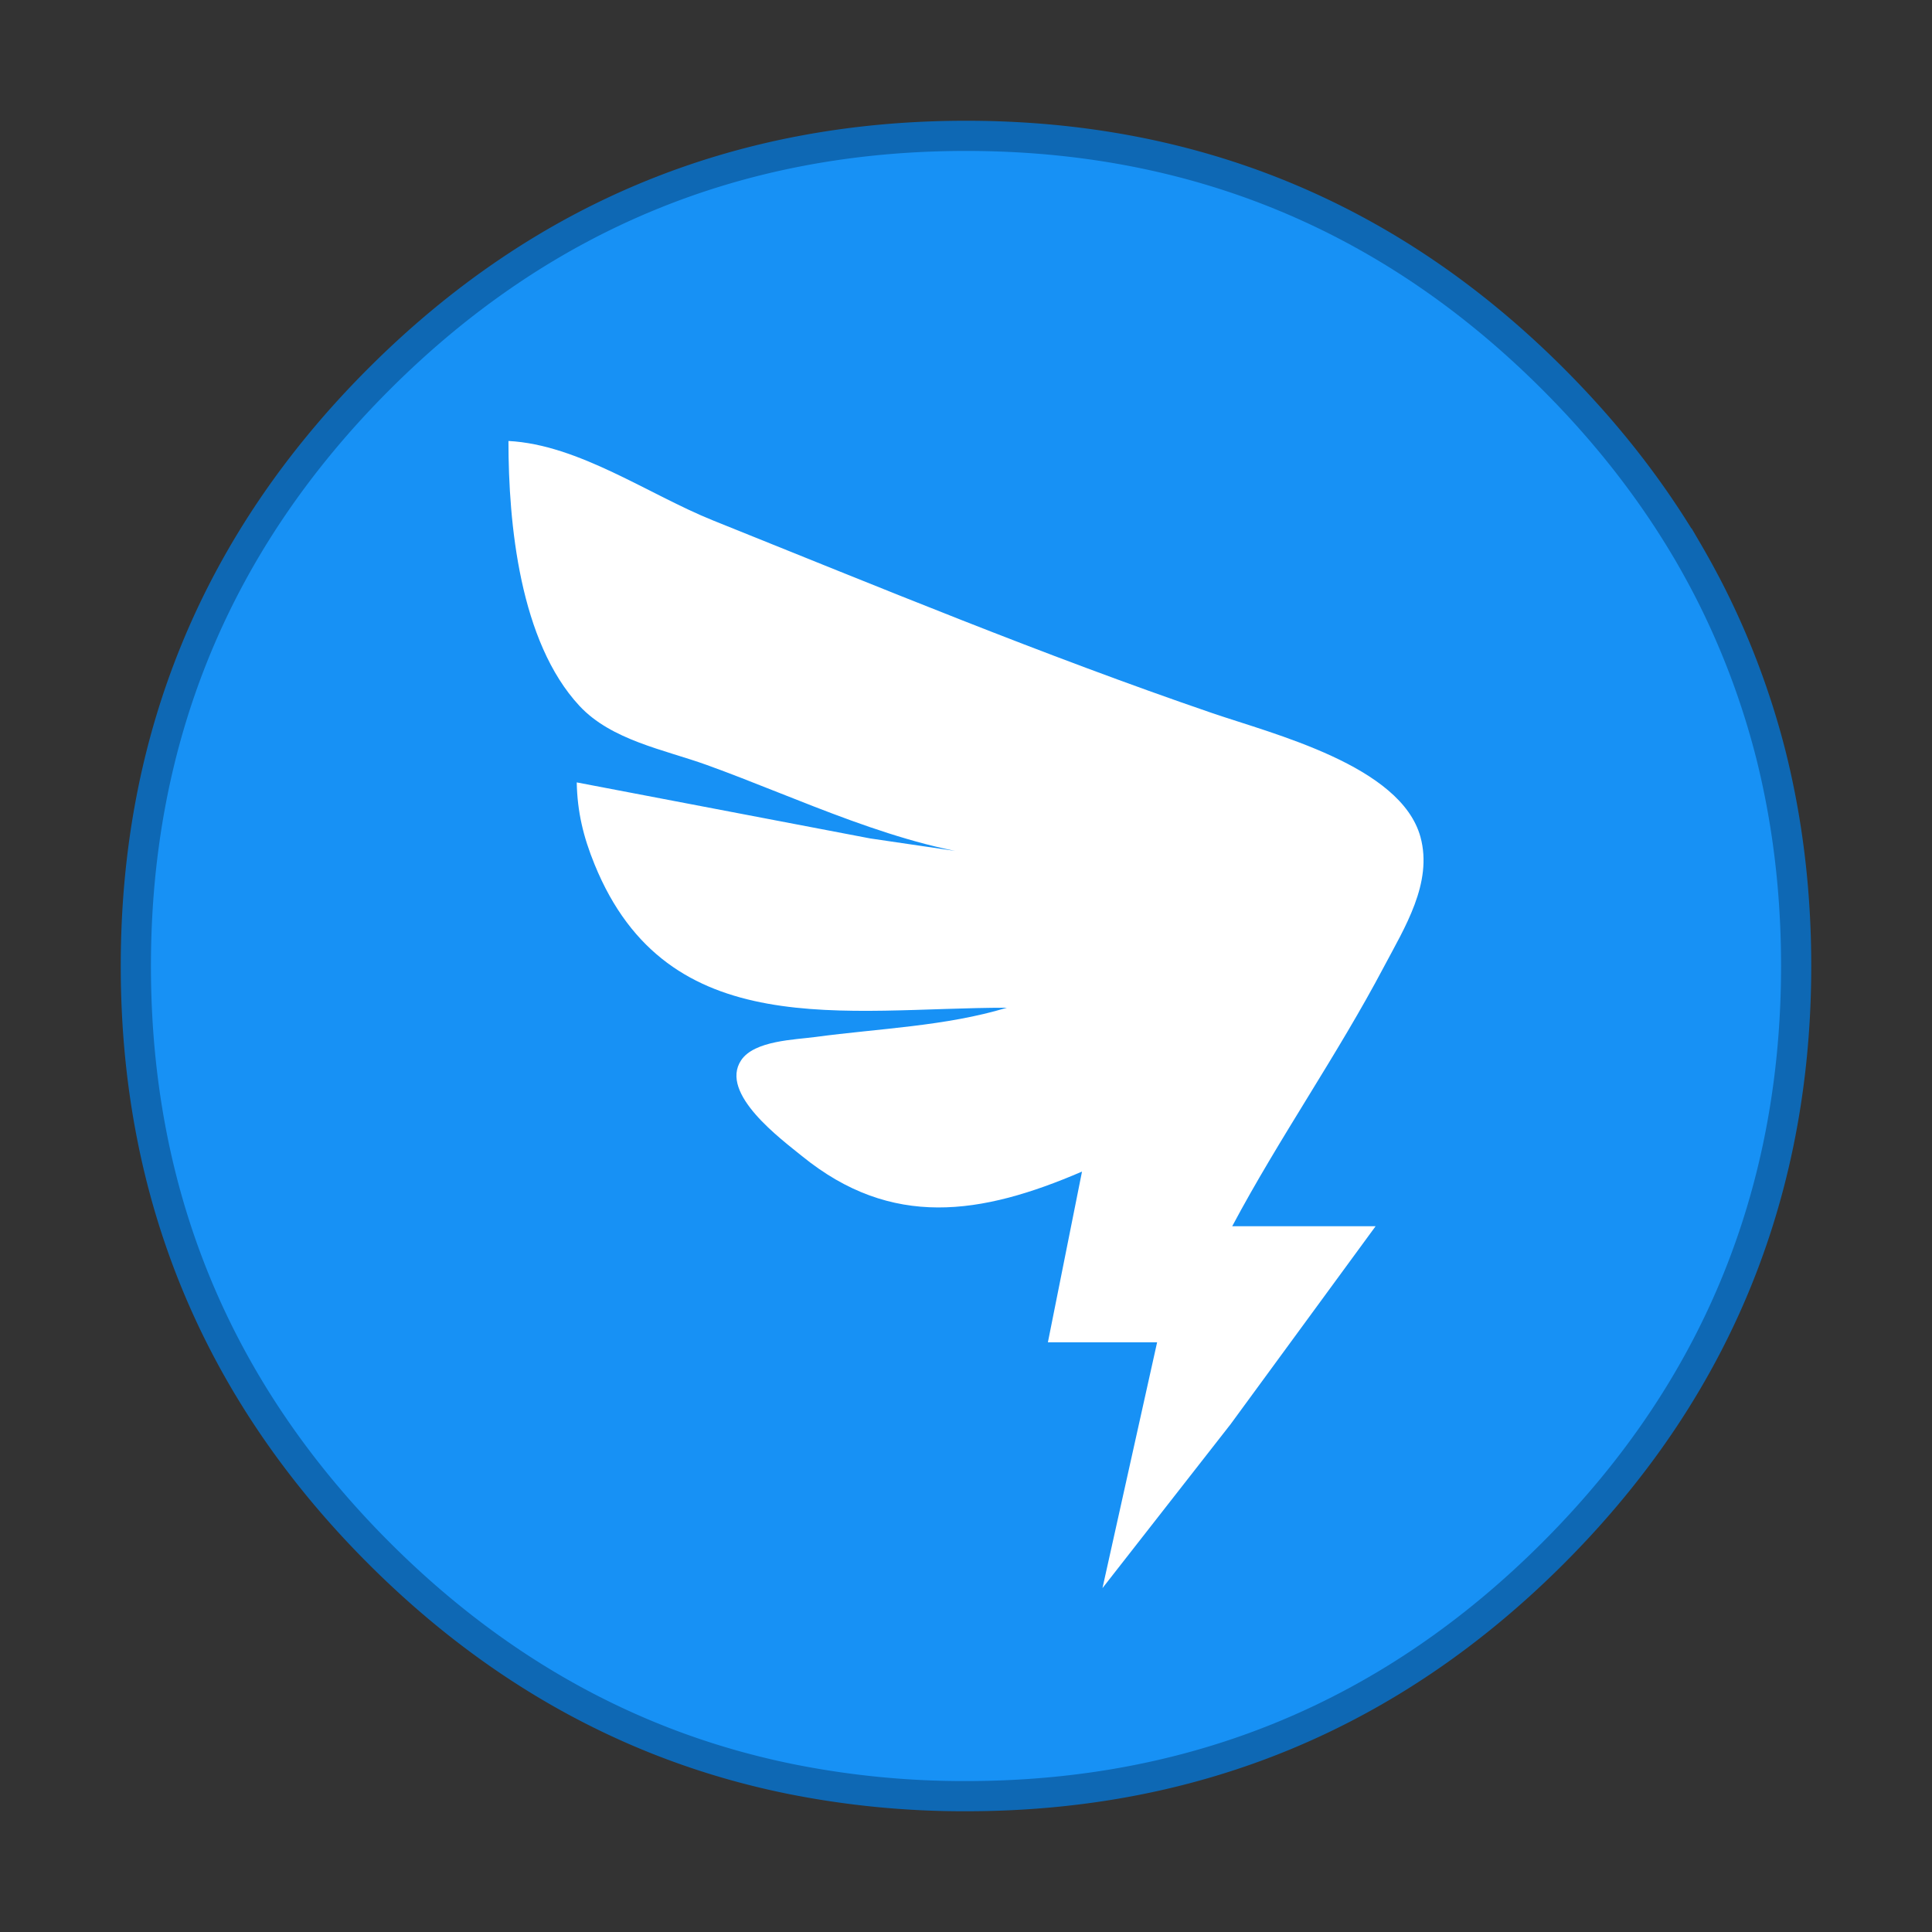 <svg xmlns="http://www.w3.org/2000/svg" width="64" height="64" image-rendering="optimizeSpeed"><rect width="100%" height="100%" fill="#333333" stroke="none"/><path fill="#1791f5" stroke="#0e68b4" stroke-width="2" d="M58.182 25.136a25.576 25.576 0 0 0-2.016-5.354 27.163 27.163 0 0 0-.704-1.282h-.001q-1.751-2.975-4.367-5.591C45.824 7.638 39.456 5 32 5S18.18 7.638 12.908 12.91C7.638 18.18 5 24.544 5 32c0 7.456 2.637 13.823 7.908 19.094 3.893 3.893 8.38 6.347 13.437 7.359A28.66 28.66 0 0 0 32 59c7.457 0 13.823-2.634 19.094-7.905 2.78-2.78 4.828-5.863 6.14-9.256.973-2.514 1.545-5.194 1.714-8.051.034-.584.052-1.181.052-1.788 0-2.388-.27-4.668-.818-6.864z"/><path fill="#1791f5" d="M58.182 25.136a25.576 25.576 0 0 0-2.016-5.354 27.163 27.163 0 0 0-.704-1.282h-.001q-1.751-2.975-4.367-5.591C45.824 7.638 39.456 5 32 5S18.18 7.638 12.908 12.91C7.638 18.18 5 24.544 5 32c0 7.456 2.637 13.823 7.908 19.094 3.893 3.893 8.38 6.347 13.437 7.359A28.66 28.66 0 0 0 32 59c7.457 0 13.823-2.634 19.094-7.905 2.78-2.78 4.828-5.863 6.14-9.256.973-2.514 1.545-5.194 1.714-8.051.034-.584.052-1.181.052-1.788 0-2.388-.27-4.668-.818-6.864z"/><path fill="#fff" d="M16.843 14.608c0 2.747.375 6.646 2.35 8.773 1.06 1.141 2.807 1.451 4.21 1.956 3.065 1.104 6.458 2.783 9.726 3.069l-4.298-.631-9.726-1.857c.02.98.219 1.805.59 2.714 2.43 5.974 8.3 4.75 13.66 4.75-2.02.614-4.245.687-6.333.968-.696.094-2.037.118-2.472.774-.733 1.104 1.34 2.622 2.02 3.175 2.967 2.411 5.932 1.95 9.273.511l-1.13 5.655h3.618l-1.81 8.143 4.243-5.428 4.805-6.56h-4.75c1.558-2.928 3.476-5.659 5.026-8.595.68-1.286 1.625-2.777 1.21-4.298-.648-2.369-4.876-3.41-6.914-4.11-5.601-1.92-11.023-4.17-16.512-6.373-2.143-.86-4.453-2.515-6.786-2.636z"/></svg>
